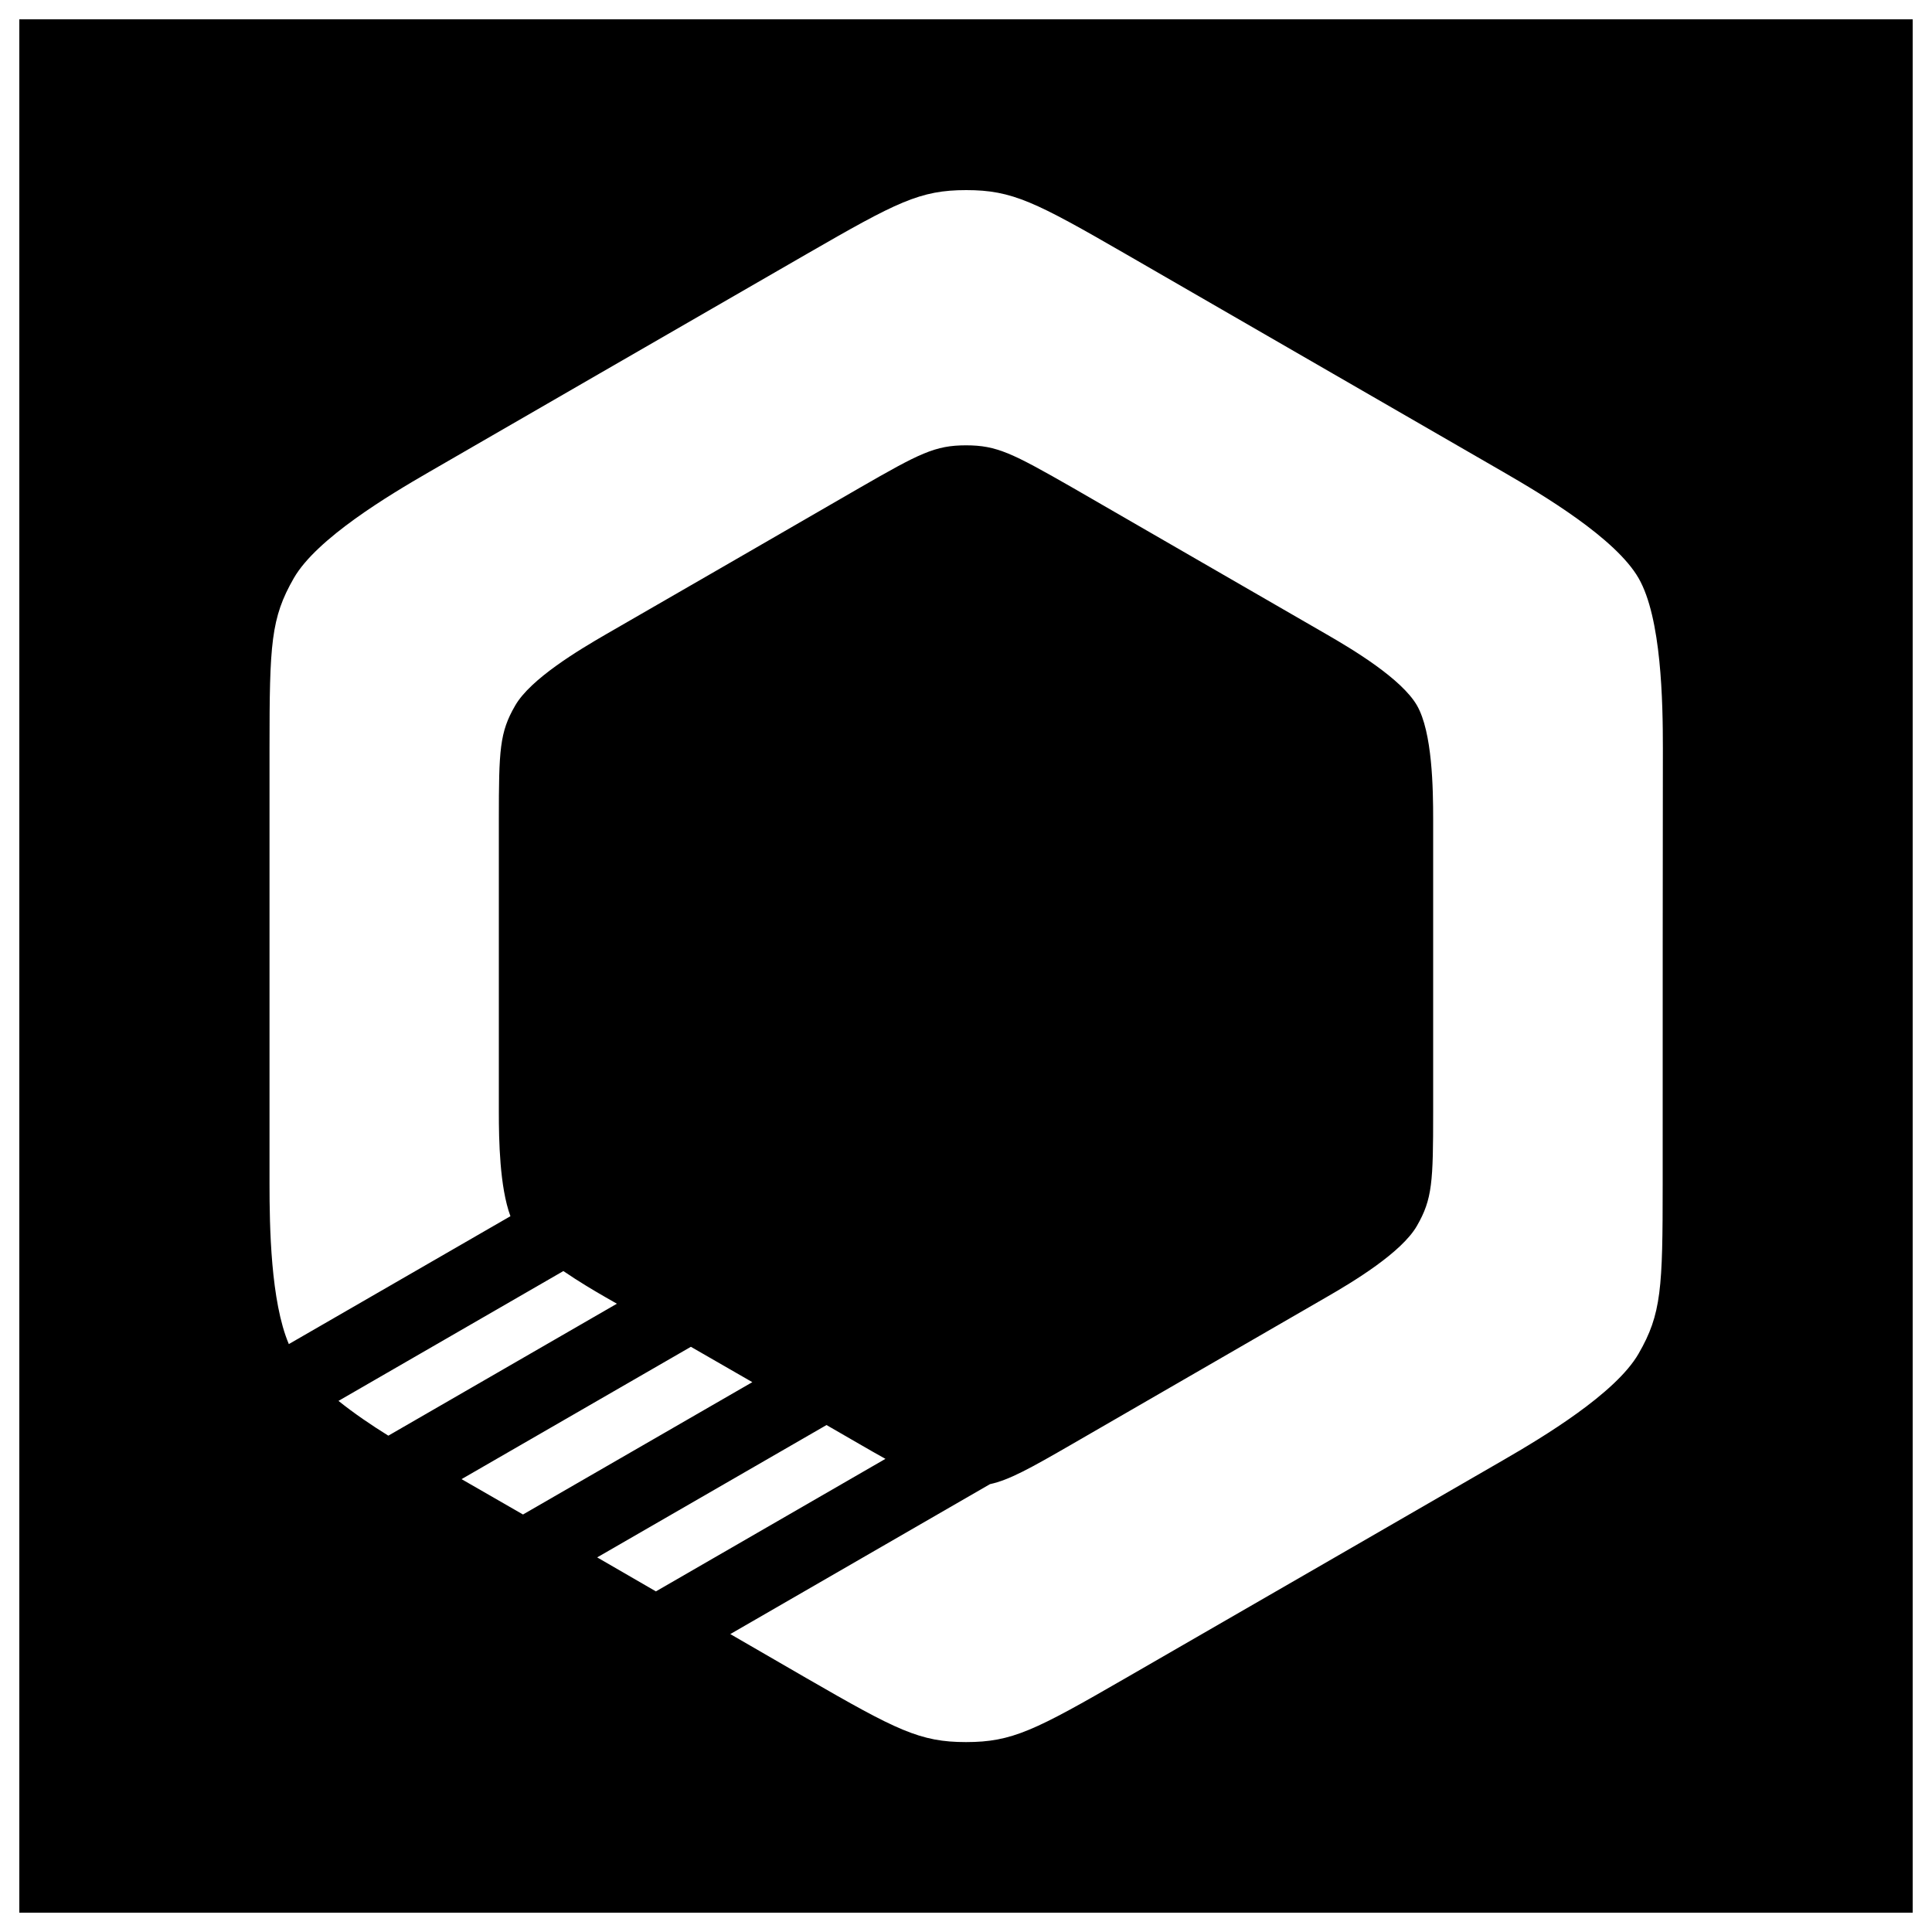 <?xml version="1.0" encoding="utf-8"?>
<!-- Svg Vector Icons : http://www.onlinewebfonts.com/icon -->
<!DOCTYPE svg PUBLIC "-//W3C//DTD SVG 1.1//EN" "http://www.w3.org/Graphics/SVG/1.1/DTD/svg11.dtd">
<svg version="1.1" xmlns="http://www.w3.org/2000/svg" xmlns:xlink="http://www.w3.org/1999/xlink" x="0px" y="0px" viewBox="0 0 1000 1000" enable-background="new 0 0 1000 1000" xml:space="preserve">
<g><path d="M10,10v980h980V10H10z M175.2,725.1l116.4-67.2c7.9,5.4,16,10.2,22.1,13.7c1.7,1,3.6,2.1,5.6,3.2l-118.3,68.3C192.3,737.7,183.3,731.6,175.2,725.1z M238.9,765.6l118.7-68.5c10.1,5.8,20.8,12,31.8,18.3l-118.7,68.5C259.1,777.2,248.3,771,238.9,765.6z M309.1,806.1l118.7-68.5c5.7,3.3,11.4,6.6,16.8,9.7c5.2,3,9.7,5.6,13.7,7.8l-118.8,68.6C329.3,817.8,319.1,811.9,309.1,806.1z M860.6,612.8c0,54.1-0.6,67.3-12.5,87.9s-49.5,43.2-70.1,55.1c-40.7,23.5-129.1,74.6-195.4,112.8c-46.8,27-58.7,33.1-82.6,33.1c-23.8,0-35.8-6.1-82.6-33.1c-12.5-7.2-25.8-14.9-39.4-22.8l134.4-77.6c10-2.2,20.5-8,43-21c44.4-25.7,103.7-59.9,131-75.7c13.9-8,39-23.1,47-37c8-13.9,8.4-22.7,8.4-59c0-51.3,0-119.8,0-151.3c0-16-0.4-45.2-8.4-59.1c-8-13.8-33.1-28.9-47-36.9c-27.3-15.8-86.6-50-131.1-75.7C524,234.6,516,230.5,500,230.5c-16,0-24,4.1-55.4,22.2c-44.4,25.7-103.7,59.9-131.1,75.7c-13.8,8-39,23-46.9,36.9c-8,13.8-8.4,22.8-8.4,59.1c0,51.3,0,119.7,0,151.3c0,14.2,0.4,38.7,6,53.8l-114.7,66.2c-9.4-22.1-10-60.9-10-82.9c0-47,0-149,0-225.5c0-54.1,0.7-67.4,12.6-88.1c11.9-20.6,49.4-43,70-54.9c40.7-23.5,129.1-74.6,195.4-112.8c46.8-27,58.7-33.1,82.6-33.1s35.8,6.1,82.6,33.1c66.3,38.3,154.7,89.3,195.4,112.8c20.6,11.9,58.1,34.3,70,54.9c11.9,20.6,12.6,64.3,12.6,88.1C860.6,434.2,860.6,536.3,860.6,612.8z"/></g>
</svg>